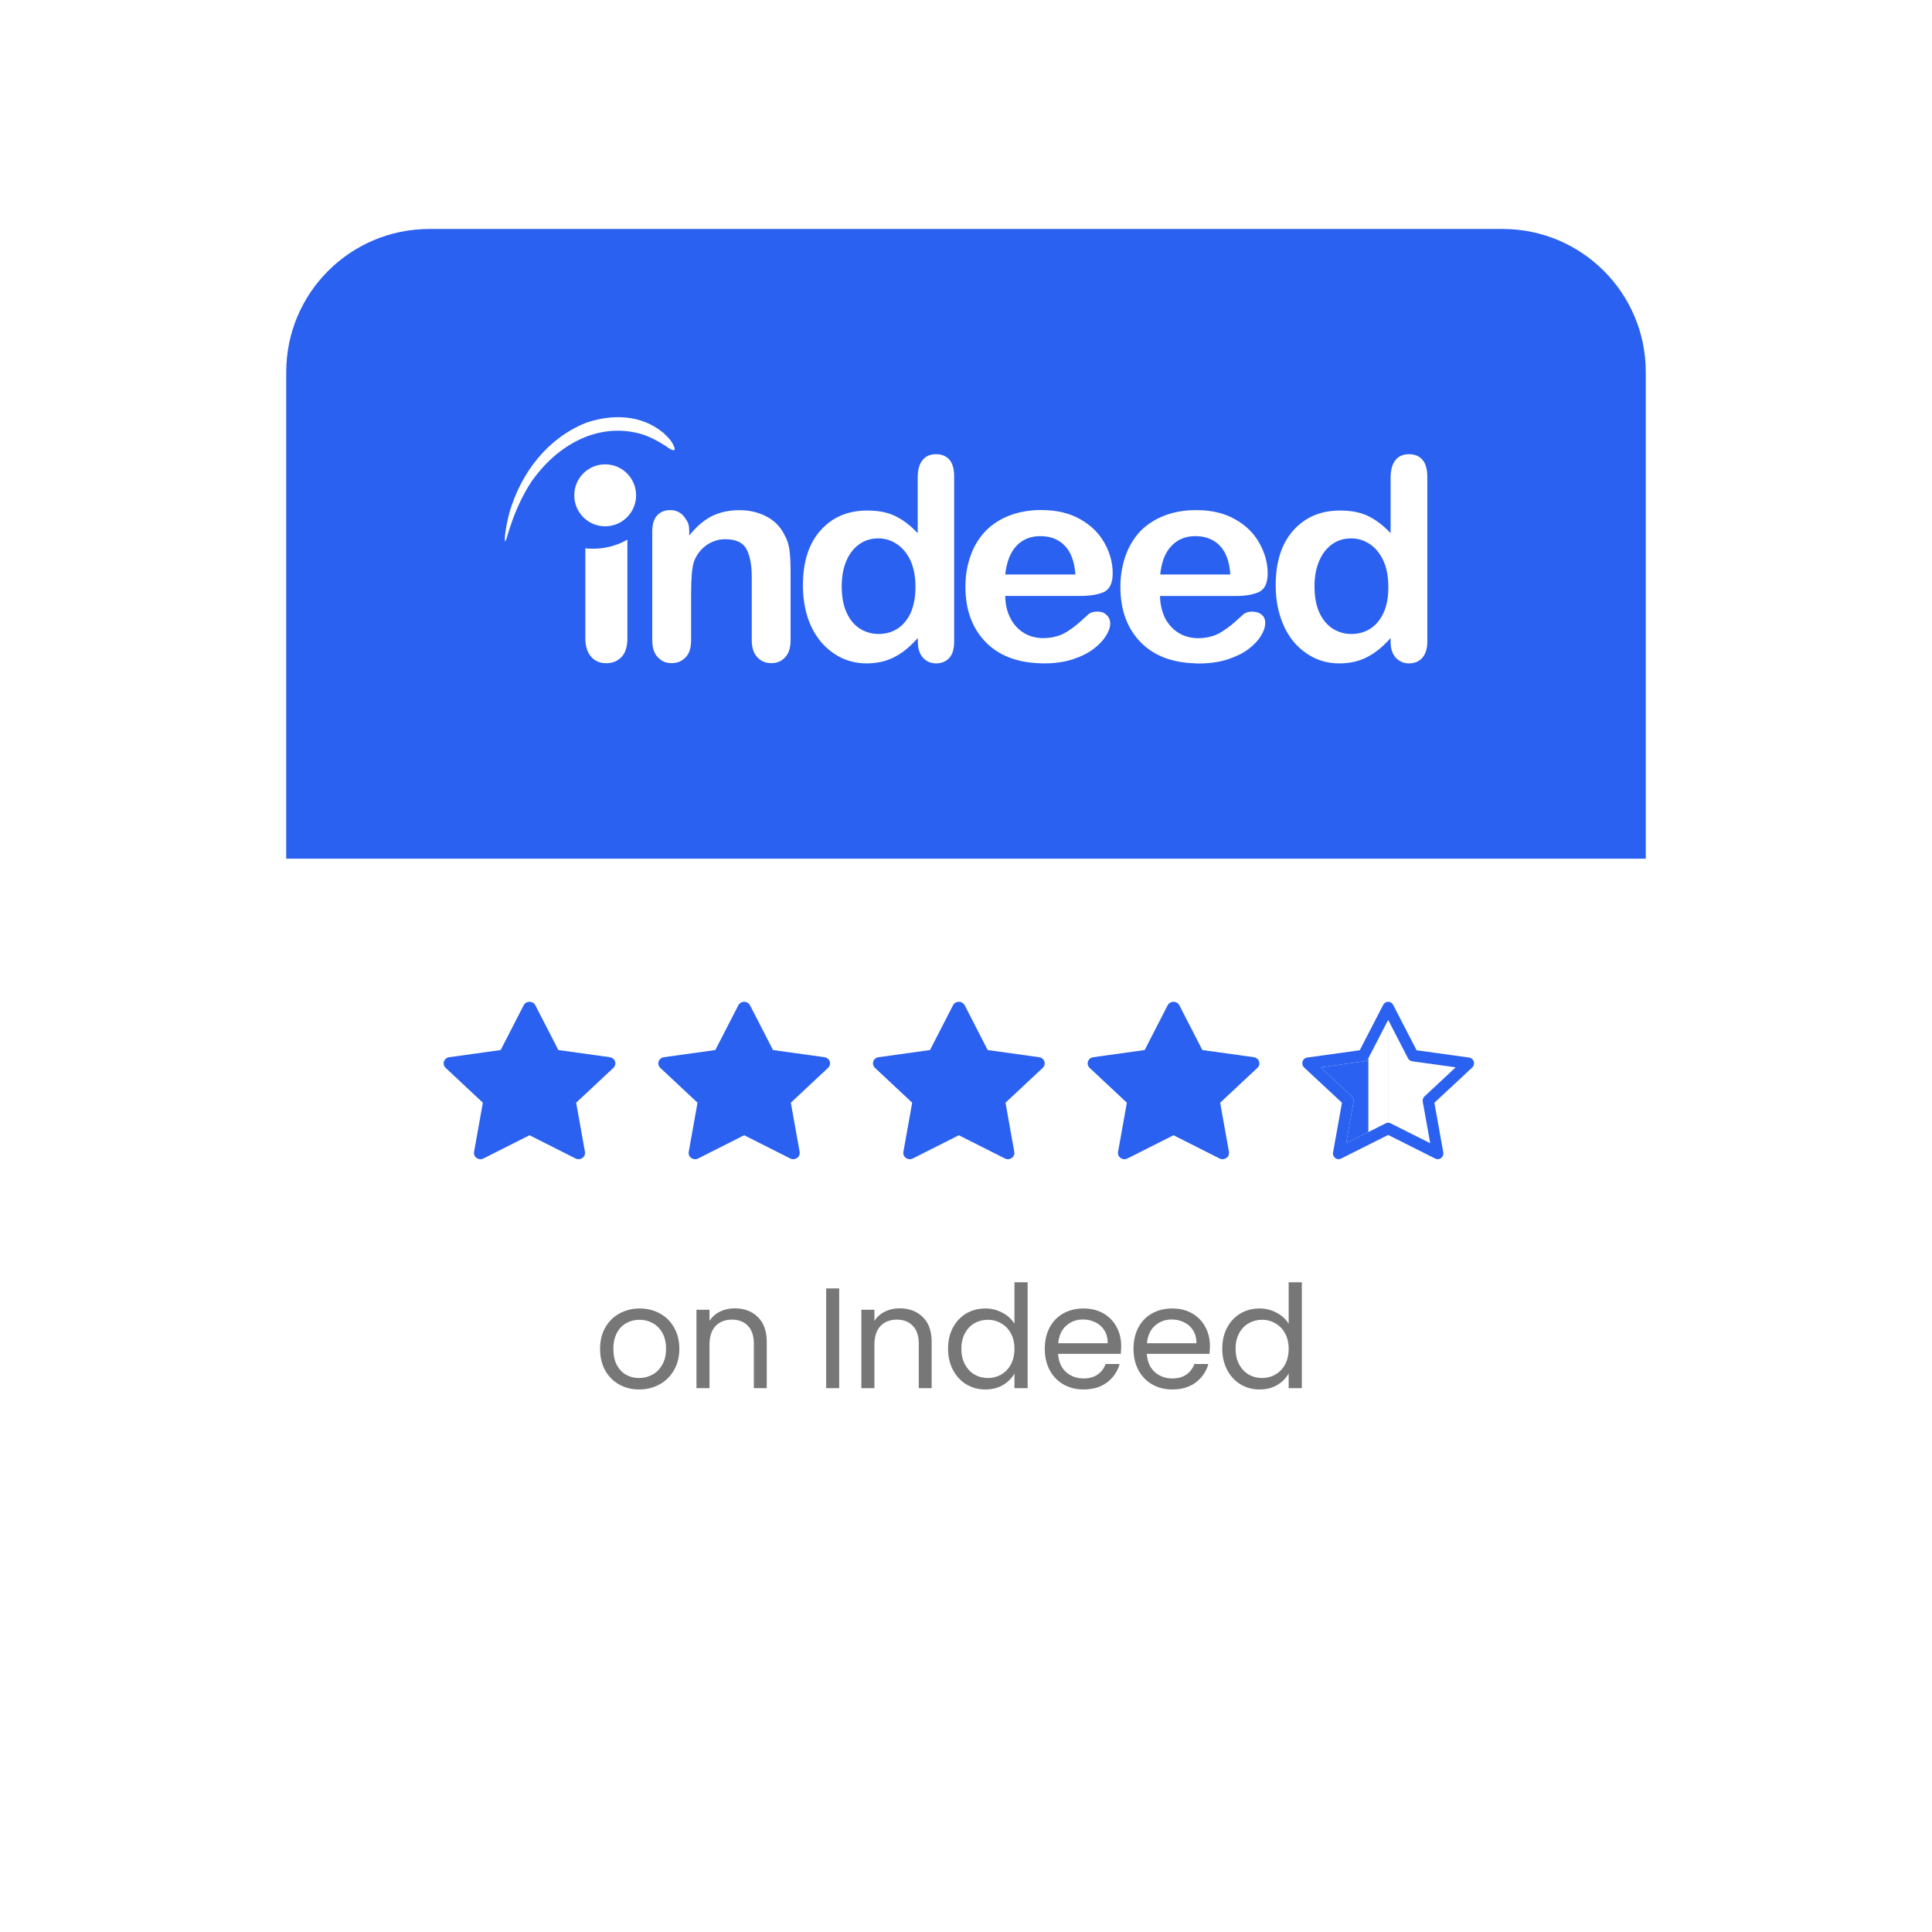 <svg width="135" height="135" viewBox="0 0 135 135" fill="none" xmlns="http://www.w3.org/2000/svg">
<g filter="url(#filter0_dd_461_789)">
<rect x="20" y="16" width="95" height="95" rx="10" fill="white"/>
</g>
<path d="M42.612 73.873L39.015 73.372L37.407 70.242C37.363 70.156 37.291 70.087 37.201 70.045C36.977 69.939 36.705 70.027 36.593 70.242L34.985 73.372L31.388 73.873C31.289 73.887 31.198 73.932 31.129 74C31.045 74.083 30.998 74.194 31 74.31C31.002 74.425 31.051 74.535 31.137 74.616L33.74 77.052L33.125 80.491C33.111 80.571 33.12 80.654 33.152 80.729C33.183 80.804 33.237 80.869 33.305 80.917C33.373 80.965 33.454 80.993 33.539 80.999C33.623 81.005 33.708 80.988 33.782 80.95L37 79.326L40.218 80.95C40.306 80.995 40.407 81.01 40.505 80.993C40.752 80.952 40.918 80.728 40.875 80.491L40.26 77.052L42.863 74.616C42.934 74.549 42.98 74.462 42.995 74.367C43.033 74.129 42.86 73.909 42.612 73.873Z" fill="#2A61F0"/>
<path d="M57.612 73.873L54.015 73.372L52.407 70.242C52.363 70.156 52.291 70.087 52.201 70.045C51.977 69.939 51.705 70.027 51.593 70.242L49.985 73.372L46.388 73.873C46.289 73.887 46.198 73.932 46.129 74C46.045 74.083 45.998 74.194 46 74.31C46.002 74.425 46.051 74.535 46.137 74.616L48.74 77.052L48.125 80.491C48.111 80.571 48.12 80.654 48.152 80.729C48.183 80.804 48.237 80.869 48.305 80.917C48.373 80.965 48.454 80.993 48.539 80.999C48.623 81.005 48.708 80.988 48.782 80.95L52 79.326L55.218 80.95C55.306 80.995 55.407 81.01 55.505 80.993C55.752 80.952 55.918 80.728 55.875 80.491L55.26 77.052L57.863 74.616C57.934 74.549 57.98 74.462 57.995 74.367C58.033 74.129 57.86 73.909 57.612 73.873Z" fill="#2A61F0"/>
<path d="M72.612 73.873L69.015 73.372L67.407 70.242C67.363 70.156 67.29 70.087 67.201 70.045C66.977 69.939 66.705 70.027 66.593 70.242L64.985 73.372L61.388 73.873C61.289 73.887 61.198 73.932 61.129 74C61.045 74.083 60.998 74.194 61 74.31C61.002 74.425 61.051 74.535 61.137 74.616L63.74 77.052L63.125 80.491C63.111 80.571 63.12 80.654 63.152 80.729C63.183 80.804 63.237 80.869 63.305 80.917C63.373 80.965 63.454 80.993 63.539 80.999C63.623 81.005 63.708 80.988 63.782 80.95L67 79.326L70.218 80.95C70.305 80.995 70.407 81.01 70.505 80.993C70.752 80.952 70.918 80.728 70.875 80.491L70.26 77.052L72.863 74.616C72.934 74.549 72.981 74.462 72.995 74.367C73.033 74.129 72.86 73.909 72.612 73.873Z" fill="#2A61F0"/>
<path d="M87.612 73.873L84.015 73.372L82.407 70.242C82.363 70.156 82.29 70.087 82.201 70.045C81.977 69.939 81.705 70.027 81.593 70.242L79.985 73.372L76.388 73.873C76.289 73.887 76.198 73.932 76.129 74C76.045 74.083 75.998 74.194 76 74.31C76.002 74.425 76.051 74.535 76.137 74.616L78.74 77.052L78.125 80.491C78.111 80.571 78.12 80.654 78.152 80.729C78.183 80.804 78.237 80.869 78.305 80.917C78.373 80.965 78.454 80.993 78.539 80.999C78.623 81.005 78.708 80.988 78.782 80.95L82 79.326L85.218 80.95C85.305 80.995 85.407 81.01 85.505 80.993C85.752 80.952 85.918 80.728 85.875 80.491L85.26 77.052L87.863 74.616C87.934 74.549 87.981 74.462 87.995 74.367C88.033 74.129 87.86 73.909 87.612 73.873Z" fill="#2A61F0"/>
<path fill-rule="evenodd" clip-rule="evenodd" d="M96.652 70.215C96.683 70.151 96.732 70.097 96.794 70.059C96.806 70.051 96.819 70.044 96.832 70.038C96.885 70.013 96.943 70 97.001 70C97.074 70 97.144 70.021 97.206 70.058C97.267 70.096 97.316 70.151 97.347 70.215L98.985 73.388L102.658 73.898C102.75 73.912 102.833 73.957 102.895 74.024C102.957 74.092 102.993 74.178 102.998 74.268C103.003 74.329 102.994 74.389 102.972 74.446C102.95 74.502 102.915 74.553 102.87 74.595L100.228 77.056L100.851 80.524C100.909 80.849 100.581 81.104 100.291 80.958L96.999 79.305L93.708 80.958C93.419 81.103 93.09 80.849 93.149 80.524L93.771 77.055L91.129 74.594C91.084 74.553 91.049 74.502 91.027 74.445C91.005 74.389 90.996 74.328 91.001 74.268C91.006 74.177 91.042 74.091 91.104 74.024C91.166 73.956 91.25 73.912 91.341 73.898L95.014 73.387L96.652 70.215ZM96.998 78.453C97.059 78.453 97.118 78.467 97.172 78.495L99.937 79.883L99.416 76.982C99.404 76.915 99.409 76.846 99.43 76.782C99.451 76.717 99.488 76.659 99.538 76.611L101.718 74.58L98.679 74.158C98.616 74.148 98.556 74.124 98.505 74.088C98.454 74.051 98.412 74.002 98.384 73.947L97.001 71.268V78.453L96.998 78.453ZM96.998 71.268V78.453C96.939 78.454 96.88 78.467 96.827 78.494L95.615 79.103L95.32 79.251L94.063 79.883L94.583 76.981C94.596 76.914 94.591 76.846 94.57 76.781C94.549 76.717 94.511 76.658 94.462 76.611L92.282 74.579L95.32 74.157C95.383 74.148 95.443 74.124 95.494 74.087C95.546 74.05 95.587 74.002 95.615 73.946L96.998 71.268Z" fill="#2A61F0"/>
<path d="M94.583 76.981L94.063 79.883L95.32 79.251L95.615 79.103V73.946C95.587 74.002 95.546 74.05 95.494 74.087C95.443 74.124 95.383 74.148 95.32 74.157L92.282 74.579L94.462 76.611C94.511 76.658 94.549 76.717 94.57 76.781C94.591 76.846 94.596 76.914 94.583 76.981Z" fill="#2A61F0"/>
<path d="M44.66 97.09C44.147 97.09 43.68 96.973 43.26 96.74C42.847 96.507 42.52 96.177 42.28 95.75C42.047 95.317 41.93 94.817 41.93 94.25C41.93 93.69 42.05 93.197 42.29 92.77C42.537 92.337 42.87 92.007 43.29 91.78C43.71 91.547 44.18 91.43 44.7 91.43C45.22 91.43 45.69 91.547 46.11 91.78C46.53 92.007 46.86 92.333 47.1 92.76C47.347 93.187 47.47 93.683 47.47 94.25C47.47 94.817 47.343 95.317 47.09 95.75C46.843 96.177 46.507 96.507 46.08 96.74C45.653 96.973 45.18 97.09 44.66 97.09ZM44.66 96.29C44.987 96.29 45.293 96.213 45.58 96.06C45.867 95.907 46.097 95.677 46.27 95.37C46.45 95.063 46.54 94.69 46.54 94.25C46.54 93.81 46.453 93.437 46.28 93.13C46.107 92.823 45.88 92.597 45.6 92.45C45.32 92.297 45.017 92.22 44.69 92.22C44.357 92.22 44.05 92.297 43.77 92.45C43.497 92.597 43.277 92.823 43.11 93.13C42.943 93.437 42.86 93.81 42.86 94.25C42.86 94.697 42.94 95.073 43.1 95.38C43.267 95.687 43.487 95.917 43.76 96.07C44.033 96.217 44.333 96.29 44.66 96.29ZM51.337 91.42C52.003 91.42 52.543 91.623 52.956 92.03C53.37 92.43 53.577 93.01 53.577 93.77V97H52.676V93.9C52.676 93.353 52.54 92.937 52.267 92.65C51.993 92.357 51.62 92.21 51.147 92.21C50.666 92.21 50.283 92.36 49.996 92.66C49.717 92.96 49.577 93.397 49.577 93.97V97H48.666V91.52H49.577V92.3C49.757 92.02 50 91.803 50.306 91.65C50.62 91.497 50.963 91.42 51.337 91.42ZM58.639 90.03V97H57.729V90.03H58.639ZM62.86 91.42C63.527 91.42 64.067 91.623 64.48 92.03C64.893 92.43 65.1 93.01 65.1 93.77V97H64.2V93.9C64.2 93.353 64.063 92.937 63.79 92.65C63.517 92.357 63.143 92.21 62.67 92.21C62.19 92.21 61.807 92.36 61.52 92.66C61.24 92.96 61.1 93.397 61.1 93.97V97H60.19V91.52H61.1V92.3C61.28 92.02 61.523 91.803 61.83 91.65C62.143 91.497 62.487 91.42 62.86 91.42ZM66.246 94.24C66.246 93.68 66.36 93.19 66.586 92.77C66.813 92.343 67.123 92.013 67.516 91.78C67.916 91.547 68.363 91.43 68.856 91.43C69.283 91.43 69.68 91.53 70.046 91.73C70.413 91.923 70.693 92.18 70.886 92.5V89.6H71.806V97H70.886V95.97C70.706 96.297 70.44 96.567 70.086 96.78C69.733 96.987 69.32 97.09 68.846 97.09C68.36 97.09 67.916 96.97 67.516 96.73C67.123 96.49 66.813 96.153 66.586 95.72C66.36 95.287 66.246 94.793 66.246 94.24ZM70.886 94.25C70.886 93.837 70.803 93.477 70.636 93.17C70.47 92.863 70.243 92.63 69.956 92.47C69.676 92.303 69.366 92.22 69.026 92.22C68.686 92.22 68.376 92.3 68.096 92.46C67.816 92.62 67.593 92.853 67.426 93.16C67.26 93.467 67.176 93.827 67.176 94.24C67.176 94.66 67.26 95.027 67.426 95.34C67.593 95.647 67.816 95.883 68.096 96.05C68.376 96.21 68.686 96.29 69.026 96.29C69.366 96.29 69.676 96.21 69.956 96.05C70.243 95.883 70.47 95.647 70.636 95.34C70.803 95.027 70.886 94.663 70.886 94.25ZM78.344 94.05C78.344 94.223 78.334 94.407 78.314 94.6H73.934C73.968 95.14 74.151 95.563 74.484 95.87C74.824 96.17 75.234 96.32 75.714 96.32C76.108 96.32 76.434 96.23 76.694 96.05C76.961 95.863 77.148 95.617 77.254 95.31H78.234C78.088 95.837 77.794 96.267 77.354 96.6C76.914 96.927 76.368 97.09 75.714 97.09C75.194 97.09 74.728 96.973 74.314 96.74C73.908 96.507 73.588 96.177 73.354 95.75C73.121 95.317 73.004 94.817 73.004 94.25C73.004 93.683 73.118 93.187 73.344 92.76C73.571 92.333 73.888 92.007 74.294 91.78C74.708 91.547 75.181 91.43 75.714 91.43C76.234 91.43 76.694 91.543 77.094 91.77C77.494 91.997 77.801 92.31 78.014 92.71C78.234 93.103 78.344 93.55 78.344 94.05ZM77.404 93.86C77.404 93.513 77.328 93.217 77.174 92.97C77.021 92.717 76.811 92.527 76.544 92.4C76.284 92.267 75.994 92.2 75.674 92.2C75.214 92.2 74.821 92.347 74.494 92.64C74.174 92.933 73.991 93.34 73.944 93.86H77.404ZM84.545 94.05C84.545 94.223 84.535 94.407 84.515 94.6H80.135C80.169 95.14 80.352 95.563 80.685 95.87C81.025 96.17 81.435 96.32 81.915 96.32C82.309 96.32 82.635 96.23 82.895 96.05C83.162 95.863 83.349 95.617 83.455 95.31H84.435C84.289 95.837 83.995 96.267 83.555 96.6C83.115 96.927 82.569 97.09 81.915 97.09C81.395 97.09 80.929 96.973 80.515 96.74C80.109 96.507 79.789 96.177 79.555 95.75C79.322 95.317 79.205 94.817 79.205 94.25C79.205 93.683 79.319 93.187 79.545 92.76C79.772 92.333 80.089 92.007 80.495 91.78C80.909 91.547 81.382 91.43 81.915 91.43C82.435 91.43 82.895 91.543 83.295 91.77C83.695 91.997 84.002 92.31 84.215 92.71C84.435 93.103 84.545 93.55 84.545 94.05ZM83.605 93.86C83.605 93.513 83.529 93.217 83.375 92.97C83.222 92.717 83.012 92.527 82.745 92.4C82.485 92.267 82.195 92.2 81.875 92.2C81.415 92.2 81.022 92.347 80.695 92.64C80.375 92.933 80.192 93.34 80.145 93.86H83.605ZM85.407 94.24C85.407 93.68 85.52 93.19 85.747 92.77C85.973 92.343 86.283 92.013 86.677 91.78C87.077 91.547 87.523 91.43 88.017 91.43C88.443 91.43 88.84 91.53 89.207 91.73C89.573 91.923 89.853 92.18 90.047 92.5V89.6H90.967V97H90.047V95.97C89.867 96.297 89.6 96.567 89.247 96.78C88.893 96.987 88.48 97.09 88.007 97.09C87.52 97.09 87.077 96.97 86.677 96.73C86.283 96.49 85.973 96.153 85.747 95.72C85.52 95.287 85.407 94.793 85.407 94.24ZM90.047 94.25C90.047 93.837 89.963 93.477 89.797 93.17C89.63 92.863 89.403 92.63 89.117 92.47C88.837 92.303 88.527 92.22 88.187 92.22C87.847 92.22 87.537 92.3 87.257 92.46C86.977 92.62 86.753 92.853 86.587 93.16C86.42 93.467 86.337 93.827 86.337 94.24C86.337 94.66 86.42 95.027 86.587 95.34C86.753 95.647 86.977 95.883 87.257 96.05C87.537 96.21 87.847 96.29 88.187 96.29C88.527 96.29 88.837 96.21 89.117 96.05C89.403 95.883 89.63 95.647 89.797 95.34C89.963 95.027 90.047 94.663 90.047 94.25Z" fill="#777777"/>
<path d="M20 26C20 20.477 24.477 16 30 16H105C110.523 16 115 20.477 115 26V60H20V26Z" fill="#2A61F0"/>
<g clip-path="url(#clip0_461_789)">
<path fill-rule="evenodd" clip-rule="evenodd" d="M99.392 32.123C99.165 31.865 98.859 31.738 98.452 31.738C98.045 31.738 97.726 31.873 97.503 32.158C97.284 32.433 97.17 32.844 97.17 33.374V37.258C96.663 36.711 96.138 36.322 95.6 36.059C95.268 35.897 94.874 35.779 94.432 35.722C94.174 35.692 93.916 35.674 93.628 35.674C92.289 35.674 91.204 36.133 90.373 37.061C89.551 37.979 89.14 39.261 89.14 40.901C89.14 41.675 89.245 42.401 89.455 43.066C89.665 43.727 89.962 44.308 90.365 44.807C90.767 45.297 91.253 45.677 91.799 45.953C92.346 46.22 92.945 46.355 93.597 46.355C93.894 46.355 94.179 46.329 94.437 46.281C94.616 46.255 94.773 46.206 94.944 46.158C95.355 46.023 95.74 45.826 96.09 45.577C96.453 45.319 96.807 44.991 97.17 44.584V44.842C97.17 45.327 97.293 45.695 97.533 45.962C97.783 46.22 98.089 46.355 98.452 46.355C98.832 46.355 99.139 46.228 99.371 45.983C99.602 45.725 99.734 45.354 99.734 44.846V33.234C99.72 32.752 99.611 32.372 99.392 32.123ZM96.667 42.843C96.436 43.333 96.112 43.705 95.731 43.945C95.338 44.186 94.909 44.3 94.432 44.3H94.424C93.947 44.3 93.523 44.173 93.125 43.928C92.731 43.67 92.416 43.298 92.189 42.799C91.961 42.301 91.852 41.688 91.852 40.98C91.852 40.302 91.957 39.707 92.175 39.208C92.385 38.701 92.692 38.307 93.076 38.032C93.47 37.752 93.907 37.621 94.406 37.621H94.432C94.9 37.621 95.325 37.756 95.723 38.023C96.116 38.29 96.431 38.675 96.663 39.173C96.895 39.672 97.009 40.284 97.009 40.98C97.017 41.723 96.904 42.344 96.667 42.843ZM88.165 42.957C87.994 42.812 87.771 42.738 87.487 42.738C87.229 42.738 87.045 42.804 86.901 42.909C86.564 43.215 86.288 43.464 86.078 43.644C85.868 43.814 85.636 43.98 85.379 44.142C85.138 44.295 84.871 44.418 84.604 44.479C84.329 44.553 84.04 44.593 83.716 44.593C83.642 44.593 83.581 44.593 83.515 44.584C83.113 44.558 82.732 44.448 82.395 44.247C81.993 44.015 81.678 43.674 81.429 43.232C81.197 42.773 81.066 42.239 81.057 41.645H86.35C87.058 41.645 87.605 41.54 87.994 41.356C88.388 41.155 88.58 40.726 88.58 40.066C88.58 39.348 88.388 38.648 88.007 37.962C87.627 37.275 87.071 36.715 86.306 36.287C85.549 35.854 84.648 35.644 83.59 35.644H83.511C82.728 35.652 82.011 35.779 81.376 36.024C80.707 36.282 80.152 36.645 79.684 37.113C79.242 37.59 78.888 38.159 78.651 38.828C78.415 39.497 78.288 40.223 78.288 40.993C78.288 42.646 78.774 43.941 79.732 44.907C80.642 45.817 81.897 46.303 83.502 46.351C83.59 46.36 83.686 46.36 83.782 46.36C84.53 46.36 85.208 46.263 85.794 46.071C86.38 45.879 86.866 45.638 87.251 45.345C87.635 45.047 87.928 44.741 88.112 44.426C88.305 44.111 88.401 43.831 88.401 43.595C88.427 43.311 88.34 43.097 88.165 42.957ZM81.862 38.141C82.29 37.691 82.846 37.463 83.52 37.463H83.528C84.228 37.463 84.801 37.682 85.23 38.124C85.658 38.565 85.916 39.243 85.969 40.144H81.07C81.162 39.261 81.42 38.592 81.862 38.141ZM76.67 42.734C76.403 42.734 76.22 42.799 76.075 42.904C75.743 43.21 75.463 43.46 75.253 43.639C75.043 43.81 74.82 43.976 74.562 44.138C74.313 44.291 74.055 44.413 73.779 44.474C73.512 44.549 73.215 44.588 72.891 44.588C72.817 44.588 72.755 44.588 72.69 44.58C72.287 44.553 71.907 44.444 71.57 44.243C71.177 44.011 70.853 43.67 70.621 43.228C70.372 42.769 70.249 42.235 70.24 41.64H75.524C76.224 41.64 76.771 41.535 77.169 41.352C77.554 41.15 77.75 40.722 77.75 40.061C77.75 39.344 77.567 38.644 77.186 37.957C76.806 37.271 76.246 36.711 75.485 36.282C74.728 35.849 73.818 35.639 72.769 35.639H72.681C71.898 35.648 71.19 35.775 70.547 36.02C69.877 36.278 69.322 36.641 68.863 37.109C68.412 37.586 68.058 38.154 67.822 38.824C67.581 39.493 67.459 40.219 67.459 40.989C67.459 42.642 67.949 43.937 68.911 44.903C69.821 45.813 71.072 46.298 72.672 46.346C72.769 46.355 72.856 46.355 72.952 46.355C73.709 46.355 74.378 46.259 74.964 46.067C75.55 45.874 76.036 45.634 76.416 45.34C76.81 45.043 77.094 44.737 77.287 44.422C77.479 44.107 77.576 43.827 77.576 43.591C77.576 43.324 77.488 43.114 77.317 42.97C77.169 42.804 76.933 42.734 76.67 42.734ZM71.028 38.141C71.457 37.691 72.012 37.463 72.686 37.463H72.694C73.394 37.463 73.967 37.682 74.396 38.124C74.829 38.565 75.082 39.243 75.144 40.144H70.24C70.337 39.261 70.603 38.592 71.028 38.141ZM40.901 44.593V38.316C41.084 38.334 41.264 38.342 41.439 38.342C42.318 38.342 43.14 38.111 43.84 37.708V44.597C43.84 45.183 43.704 45.62 43.429 45.909C43.153 46.198 42.799 46.342 42.357 46.342C41.928 46.342 41.583 46.198 41.312 45.9C41.049 45.599 40.901 45.174 40.901 44.593ZM66.343 32.123C66.116 31.865 65.805 31.738 65.407 31.738C64.996 31.738 64.681 31.873 64.458 32.158C64.231 32.433 64.126 32.844 64.126 33.374V37.258C63.618 36.711 63.094 36.322 62.556 36.059C62.219 35.897 61.83 35.779 61.397 35.722C61.147 35.692 60.88 35.674 60.592 35.674C59.253 35.674 58.16 36.133 57.338 37.061C56.515 37.979 56.104 39.261 56.104 40.901C56.104 41.675 56.209 42.401 56.41 43.066C56.62 43.727 56.926 44.308 57.329 44.807C57.731 45.297 58.217 45.677 58.764 45.953C59.319 46.22 59.91 46.355 60.561 46.355C60.85 46.355 61.134 46.329 61.401 46.281C61.58 46.255 61.738 46.206 61.908 46.158C62.319 46.023 62.704 45.826 63.054 45.577C63.417 45.319 63.763 44.991 64.135 44.584V44.842C64.135 45.327 64.257 45.695 64.498 45.962C64.73 46.22 65.053 46.355 65.416 46.355C65.779 46.355 66.094 46.228 66.326 45.983C66.558 45.725 66.671 45.354 66.671 44.846V33.234C66.663 32.752 66.558 32.372 66.343 32.123ZM63.627 42.843C63.395 43.333 63.072 43.705 62.687 43.945C62.302 44.186 61.865 44.3 61.397 44.3H61.388C60.911 44.3 60.487 44.173 60.089 43.928C59.686 43.67 59.38 43.298 59.153 42.799C58.925 42.301 58.816 41.688 58.816 40.98C58.816 40.302 58.921 39.707 59.131 39.208C59.35 38.701 59.647 38.307 60.041 38.032C60.426 37.752 60.872 37.621 61.362 37.621H61.392C61.86 37.621 62.285 37.756 62.674 38.023C63.076 38.29 63.391 38.675 63.623 39.173C63.85 39.672 63.968 40.284 63.968 40.98C63.973 41.723 63.85 42.344 63.627 42.843ZM48.161 37.1V37.424C48.647 36.812 49.158 36.37 49.714 36.077C50.287 35.797 50.93 35.648 51.665 35.648C52.373 35.648 53.012 35.801 53.572 36.099C54.136 36.396 54.547 36.825 54.818 37.38C55.002 37.704 55.116 38.058 55.164 38.425C55.212 38.788 55.242 39.27 55.242 39.851V44.733C55.242 45.266 55.116 45.66 54.862 45.927C54.621 46.202 54.289 46.338 53.895 46.338C53.493 46.338 53.169 46.202 52.911 45.918C52.653 45.642 52.531 45.249 52.531 44.733V40.359C52.531 39.488 52.408 38.828 52.159 38.369C51.918 37.909 51.42 37.678 50.676 37.678C50.191 37.678 49.758 37.822 49.364 38.097C48.97 38.377 48.673 38.758 48.485 39.257C48.358 39.65 48.292 40.376 48.292 41.456V44.737C48.292 45.275 48.166 45.664 47.908 45.935C47.65 46.202 47.326 46.338 46.923 46.338C46.53 46.338 46.215 46.202 45.957 45.918C45.699 45.642 45.576 45.249 45.576 44.733V37.144C45.576 36.645 45.69 36.265 45.913 36.024C46.132 35.775 46.438 35.644 46.832 35.644C47.063 35.644 47.273 35.692 47.466 35.806C47.658 35.919 47.811 36.081 47.934 36.295C48.113 36.532 48.161 36.794 48.161 37.1ZM40.918 29.555C42.738 28.917 44.82 28.952 46.372 30.264C46.661 30.531 46.993 30.859 47.12 31.257C47.282 31.747 46.574 31.209 46.469 31.134C45.961 30.811 45.454 30.539 44.881 30.351C41.819 29.433 38.919 31.09 37.117 33.68C36.378 34.817 35.884 36.015 35.481 37.336C35.442 37.481 35.403 37.669 35.32 37.796C35.241 37.94 35.289 37.411 35.289 37.385C35.355 36.838 35.468 36.313 35.604 35.784C36.439 32.976 38.276 30.631 40.918 29.555ZM44.448 34.611C44.448 35.806 43.481 36.776 42.287 36.776C41.093 36.776 40.127 35.81 40.127 34.611C40.127 33.413 41.093 32.446 42.287 32.446C43.481 32.446 44.448 33.413 44.448 34.611Z" fill="white"/>
</g>
<defs>
<filter id="filter0_dd_461_789" x="0" y="0" width="135" height="135" filterUnits="userSpaceOnUse" color-interpolation-filters="sRGB">
<feFlood flood-opacity="0" result="BackgroundImageFix"/>
<feColorMatrix in="SourceAlpha" type="matrix" values="0 0 0 0 0 0 0 0 0 0 0 0 0 0 0 0 0 0 127 0" result="hardAlpha"/>
<feOffset dy="4"/>
<feGaussianBlur stdDeviation="10"/>
<feComposite in2="hardAlpha" operator="out"/>
<feColorMatrix type="matrix" values="0 0 0 0 0.91 0 0 0 0 0.922 0 0 0 0 0.953 0 0 0 1 0"/>
<feBlend mode="normal" in2="BackgroundImageFix" result="effect1_dropShadow_461_789"/>
<feColorMatrix in="SourceAlpha" type="matrix" values="0 0 0 0 0 0 0 0 0 0 0 0 0 0 0 0 0 0 127 0" result="hardAlpha"/>
<feOffset dy="1"/>
<feGaussianBlur stdDeviation="2"/>
<feComposite in2="hardAlpha" operator="out"/>
<feColorMatrix type="matrix" values="0 0 0 0 0 0 0 0 0 0 0 0 0 0 0 0 0 0 0.03 0"/>
<feBlend mode="normal" in2="effect1_dropShadow_461_789" result="effect2_dropShadow_461_789"/>
<feBlend mode="normal" in="SourceGraphic" in2="effect2_dropShadow_461_789" result="shape"/>
</filter>
<clipPath id="clip0_461_789">
<rect width="65" height="17.495" fill="white" transform="translate(35 29)"/>
</clipPath>
</defs>
</svg>
